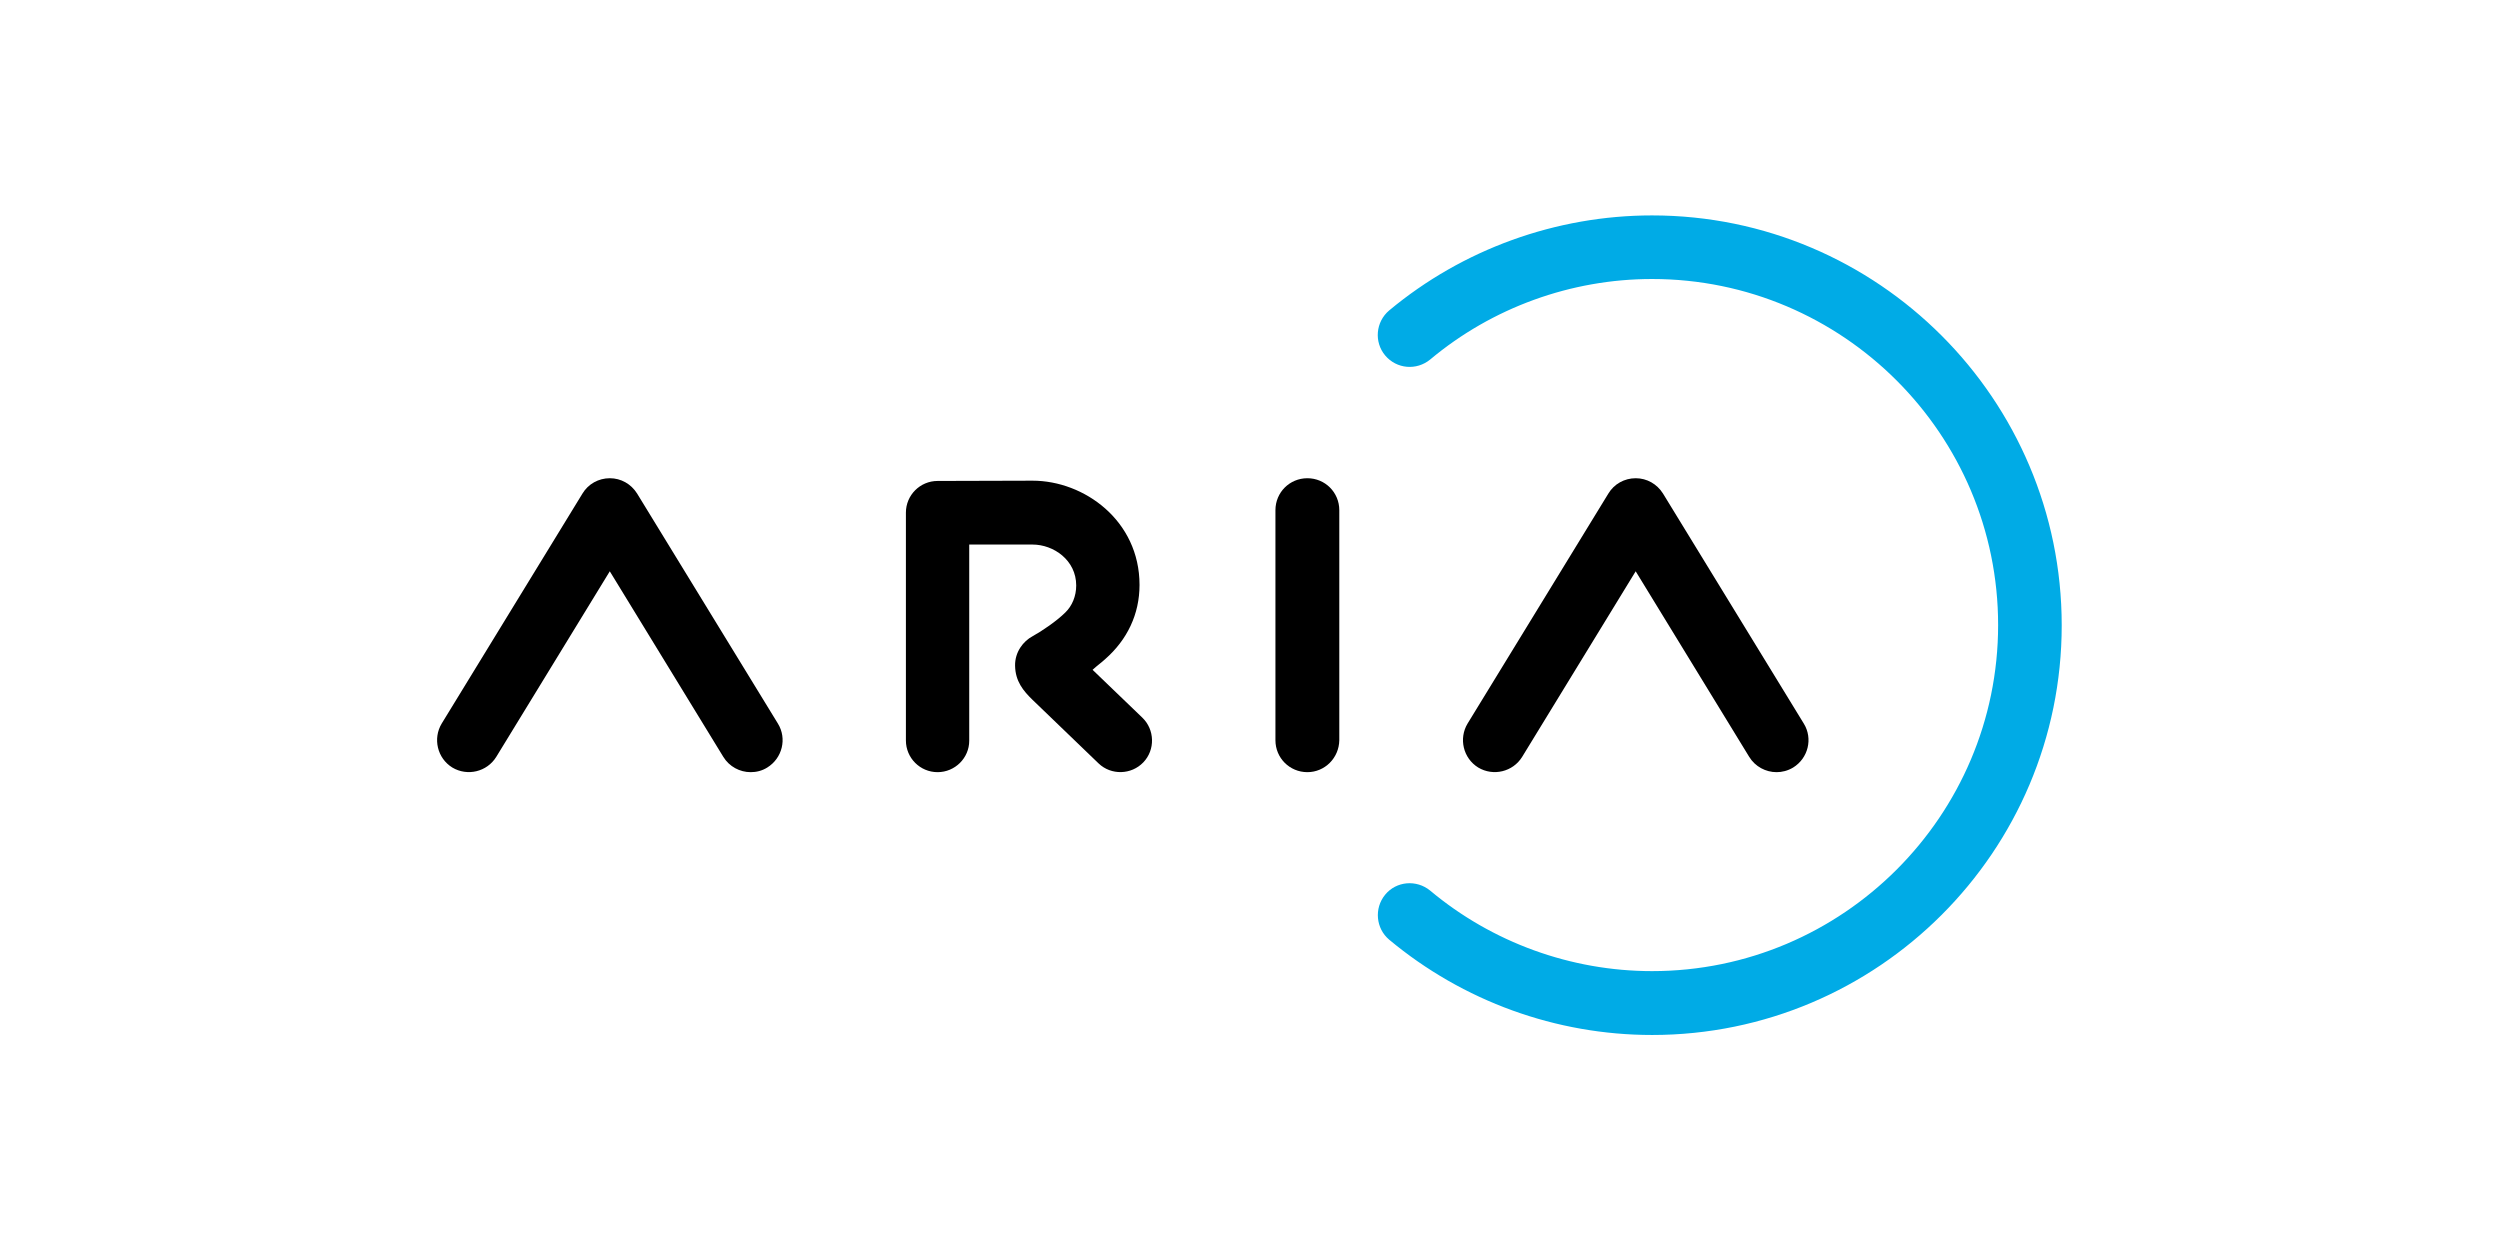 <?xml version="1.0" encoding="UTF-8" standalone="no"?>
<!-- Generator: Adobe Illustrator 19.1.0, SVG Export Plug-In . SVG Version: 6.00 Build 0)  -->

<svg
   xmlns:dc="http://purl.org/dc/elements/1.1/"
   xmlns:cc="http://creativecommons.org/ns#"
   xmlns:rdf="http://www.w3.org/1999/02/22-rdf-syntax-ns#"
   xmlns:svg="http://www.w3.org/2000/svg"
   xmlns="http://www.w3.org/2000/svg"
   xmlns:sodipodi="http://sodipodi.sourceforge.net/DTD/sodipodi-0.dtd"
   xmlns:inkscape="http://www.inkscape.org/namespaces/inkscape"
   version="1.0"
   id="Logotype"
   x="0px"
   y="0px"
   viewBox="0 0 120 60"
   xml:space="preserve"
   sodipodi:docname="ariasystems-ar21.svg"
   width="120"
   height="60"
   inkscape:version="0.92.3 (2405546, 2018-03-11)"><defs
   id="defs25" /><sodipodi:namedview
   pagecolor="#ffffff"
   bordercolor="#666666"
   borderopacity="1"
   objecttolerance="10"
   gridtolerance="10"
   guidetolerance="10"
   inkscape:pageopacity="0"
   inkscape:pageshadow="2"
   inkscape:window-width="1920"
   inkscape:window-height="1001"
   id="namedview23"
   showgrid="false"
   inkscape:zoom="4.51323"
   inkscape:cx="64.673417"
   inkscape:cy="28.02743"
   inkscape:window-x="-9"
   inkscape:window-y="-9"
   inkscape:window-maximized="1"
   inkscape:current-layer="Logotype" />
<style
   type="text/css"
   id="style2">
	.st0{fill:#00ABE6;}
</style>




<g
   id="g846"
   transform="matrix(0.131,0,0,0.131,20.611,42.199)"><g
     transform="translate(0,-246)"
     id="g6">
	<path
   inkscape:connector-curvature="0"
   id="path4"
   d="m 117.7,206.8 c -3.9,0 -7.8,-2 -10,-5.6 l -41.6,-68 -41.6,68 c -3.4,5.5 -10.6,7.2 -16.1,3.9 C 2.9,201.7 1.2,194.5 4.5,189 l 51.6,-84.3 c 2.1,-3.5 5.9,-5.6 10,-5.6 4.1,0 7.8,2.1 10,5.6 l 51.6,84.3 c 3.4,5.5 1.6,12.7 -3.9,16.1 -1.9,1.2 -4,1.7 -6.1,1.7 z" />
</g><g
     transform="translate(0,-246)"
     id="g10">
	<path
   style="fill:#00abe6"
   inkscape:connector-curvature="0"
   id="path8"
   d="m 448,303.1 c -35.2,0 -69.3,-12.4 -96.3,-34.9 -4.9,-4.1 -5.6,-11.5 -1.5,-16.5 4.1,-5 11.5,-5.6 16.5,-1.5 22.7,19 51.6,29.5 81.3,29.5 69.9,0 126.8,-56.9 126.8,-126.8 C 574.8,83 517.9,26.1 448,26.1 c -29.7,0 -58.6,10.5 -81.3,29.5 -5,4.1 -12.3,3.5 -16.5,-1.5 -4.1,-4.9 -3.5,-12.3 1.5,-16.5 26.9,-22.4 61.1,-34.8 96.3,-34.8 82.8,0 150.1,67.4 150.1,150.2 0,82.8 -67.3,150.1 -150.1,150.1 z"
   class="st0" />
</g><g
     transform="translate(0,-246)"
     id="g14">
	<path
   inkscape:connector-curvature="0"
   id="path12"
   d="m 321.7,206.8 c -6.5,0 -11.7,-5.2 -11.7,-11.7 v -84.3 c 0,-6.5 5.2,-11.7 11.7,-11.7 6.5,0 11.7,5.2 11.7,11.7 v 84.3 c -0.1,6.5 -5.3,11.7 -11.7,11.7 z" />
</g><g
     transform="translate(0,-246)"
     id="g18">
	<path
   inkscape:connector-curvature="0"
   id="path16"
   d="m 493.6,206.8 c -3.9,0 -7.8,-2 -10,-5.6 l -41.6,-68 -41.6,68 c -3.4,5.5 -10.6,7.2 -16.1,3.9 -5.5,-3.4 -7.2,-10.6 -3.9,-16.1 L 432,104.7 c 2.1,-3.5 5.9,-5.6 10,-5.6 4.1,0 7.8,2.1 10,5.6 l 51.6,84.3 c 3.4,5.5 1.6,12.7 -3.9,16.1 -2,1.2 -4.1,1.7 -6.1,1.7 z" />
</g><path
     inkscape:connector-curvature="0"
     id="path20"
     d="m 186.2,-39.2 c -6.4,0 -11.6,-5.2 -11.6,-11.6 v -83.5 c 0,-6.4 5.2,-11.6 11.6,-11.6 0,0 22.6,-0.1 34.8,-0.1 18.9,0 39.2,14.6 39.2,38.2 0,10.7 -4.5,20.1 -12.6,27.2 -1.4,1.3 -3,2.4 -4.6,3.9 l 18.2,17.5 c 4.6,4.4 4.8,11.8 0.4,16.4 -4.4,4.6 -11.8,4.8 -16.4,0.4 L 221,-65.7 c -3.4,-3.3 -6.3,-6.8 -6.4,-12.5 -0.1,-5 3,-9 6.4,-10.8 3.3,-1.8 8.9,-5.6 12,-8.7 2.5,-2.4 4,-6 4,-9.9 0,-9.3 -8.3,-15 -16,-15 -6.5,0 -15.8,0 -23.2,0 v 71.9 c 0,6.3 -5.2,11.5 -11.6,11.5 z" /></g>
</svg>
